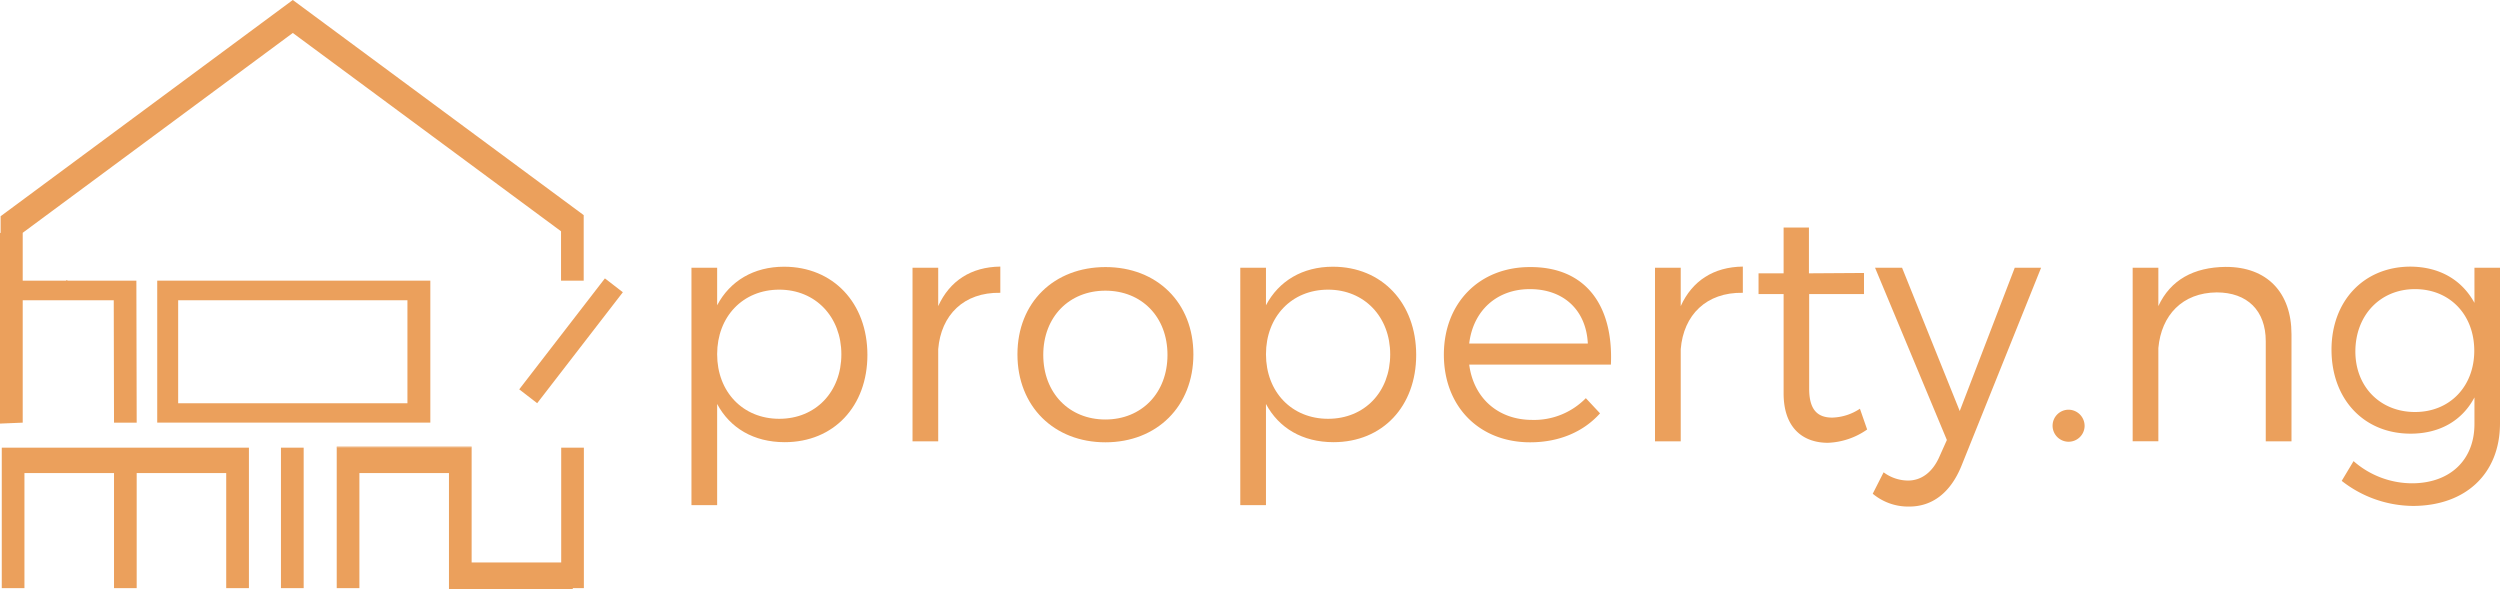 <svg xmlns="http://www.w3.org/2000/svg" viewBox="0 0 563.52 132.76"><defs><style>.cls-1{fill:#eba05c;}</style></defs><title>Asset 14</title><g id="Layer_2" data-name="Layer 2"><g id="Layer_1-2" data-name="Layer 1"><polygon class="cls-1" points="0.4 132.57 5.51 132.57 5.51 106.64 25.7 106.64 25.7 132.57 30.81 132.57 30.81 106.64 50.99 106.64 50.99 132.57 56.11 132.57 56.11 100.91 0.4 100.91 0.4 132.57"/><rect class="cls-1" x="75.9" y="100.67" width="30.41" height="0.25"/><polygon class="cls-1" points="126.5 126.79 106.31 126.79 106.31 100.91 75.9 100.91 75.9 132.57 81.01 132.57 81.01 106.63 101.2 106.63 101.2 132.76 129.11 132.76 129.11 132.57 131.61 132.57 131.61 100.91 126.5 100.91 126.5 126.79"/><path class="cls-1" d="M5.12,67.68H25.64l.06,27.59h5.11l-.07-32H15.27l-.2-.15-.21.15H5.12V52.48l.1-.08L66,7.43l60.46,44.7V63.26h5.11V48.49L66,0,.14,48.74v3.71l-.14.1V95.48l5.12-.21ZM129.05,50.31l.06,0v0h-.06Z"/><rect class="cls-1" x="63.33" y="100.91" width="5.12" height="31.66"/><path class="cls-1" d="M97,63.26H35.44v32H97ZM91.84,90.9H40.16V67.68H91.84Z"/><rect class="cls-1" x="113.22" y="74.32" width="31.66" height="5.12" transform="matrix(0.61, -0.79, 0.79, 0.61, -10.74, 131.87)"/><path class="cls-1" d="M195.52,80c0,11.58-7.58,19.67-18.64,19.67-7,0-12.33-3.19-15.23-8.61v22.8h-5.79V60.35h5.79v8.46c2.9-5.49,8.25-8.69,15.08-8.69C187.79,60.12,195.52,68.29,195.52,80Zm-5.87-.15c0-8.4-5.79-14.56-14-14.56s-14,6.09-14,14.56,5.8,14.55,14,14.55S189.65,88.34,189.65,79.88Z"/><path class="cls-1" d="M211.48,69c2.6-5.71,7.42-8.83,14-8.91V66c-8.24-.15-13.36,5-14,12.7V99.48h-5.79V60.35h5.79Z"/><path class="cls-1" d="M269,79.88c0,11.73-8.25,19.82-19.83,19.82s-19.83-8.09-19.83-19.82S237.61,60.2,249.2,60.2,269,68.22,269,79.88ZM235.16,80c0,8.62,5.87,14.56,14,14.56s14-5.94,14-14.56-5.86-14.48-14-14.48S235.16,71.41,235.16,80Z"/><path class="cls-1" d="M319.22,80c0,11.58-7.57,19.67-18.64,19.67-7,0-12.32-3.19-15.22-8.61v22.8h-5.79V60.35h5.79v8.46c2.9-5.49,8.24-8.69,15.08-8.69C311.5,60.12,319.22,68.29,319.22,80Zm-5.86-.15c0-8.4-5.8-14.56-14-14.56s-14,6.09-14,14.56,5.79,14.55,14,14.55S313.36,88.34,313.36,79.88Z"/><path class="cls-1" d="M363.11,82.18H331.17c1,7.65,6.61,12.47,14.19,12.47a16.3,16.3,0,0,0,12.1-4.9l3.2,3.42c-3.72,4.16-9.21,6.53-15.75,6.53-11.51,0-19.45-8.09-19.45-19.75s8-19.75,19.38-19.75C357.46,60.12,363.7,68.89,363.11,82.18Zm-5.2-4.75c-.37-7.5-5.42-12.26-13.07-12.26-7.43,0-12.78,4.83-13.67,12.26Z"/><path class="cls-1" d="M378.85,69c2.59-5.71,7.42-8.83,14-8.91V66c-8.24-.15-13.37,5-14,12.7V99.48h-5.8V60.35h5.8Z"/><path class="cls-1" d="M420.87,96.81a16.42,16.42,0,0,1-8.83,3c-5.72,0-10-3.42-10-11.14V66.29h-5.65V61.61h5.65V51.29h5.71V61.61l12.41-.08v4.76H407.8V87.6c0,4.75,1.86,6.53,5.2,6.53a11.79,11.79,0,0,0,6.24-2Z"/><path class="cls-1" d="M442.11,105.05c-2.45,6-6.54,9.13-11.73,9.13a12.43,12.43,0,0,1-8.25-2.89l2.45-4.83a9.29,9.29,0,0,0,5.5,1.86c3,0,5.57-1.86,7.13-5.5l1.63-3.64L422.65,60.35h6.09l13,32.3,12.4-32.3h5.94Z"/><path class="cls-1" d="M469.88,96.21a3.61,3.61,0,1,1-3.56-3.86A3.65,3.65,0,0,1,469.88,96.21Z"/><path class="cls-1" d="M516.52,75.35V99.48h-5.8V76.91c0-6.91-4.16-11-11.06-11-7.73.07-12.48,5.12-13.15,12.55v21h-5.79V60.35h5.79V69c2.75-5.94,8-8.76,15.15-8.84C511,60.12,516.52,65.92,516.52,75.35Z"/><path class="cls-1" d="M563.52,95.4c0,11.43-7.8,18.64-19.68,18.64a26.32,26.32,0,0,1-16-5.65l2.67-4.45a20.05,20.05,0,0,0,13.15,5c8.54,0,14.1-5.2,14.1-13.36v-6c-2.74,5.2-7.79,8.17-14.4,8.17-10.55,0-17.82-7.79-17.82-18.93,0-10.92,7.2-18.64,17.67-18.72,6.68,0,11.73,3,14.55,8.17V60.35h5.8Zm-5.8-16.34c0-8.17-5.56-13.89-13.36-13.89S531,71,530.92,79.06s5.57,13.81,13.44,13.81S557.72,87.08,557.72,79.06Z"/></g></g></svg>